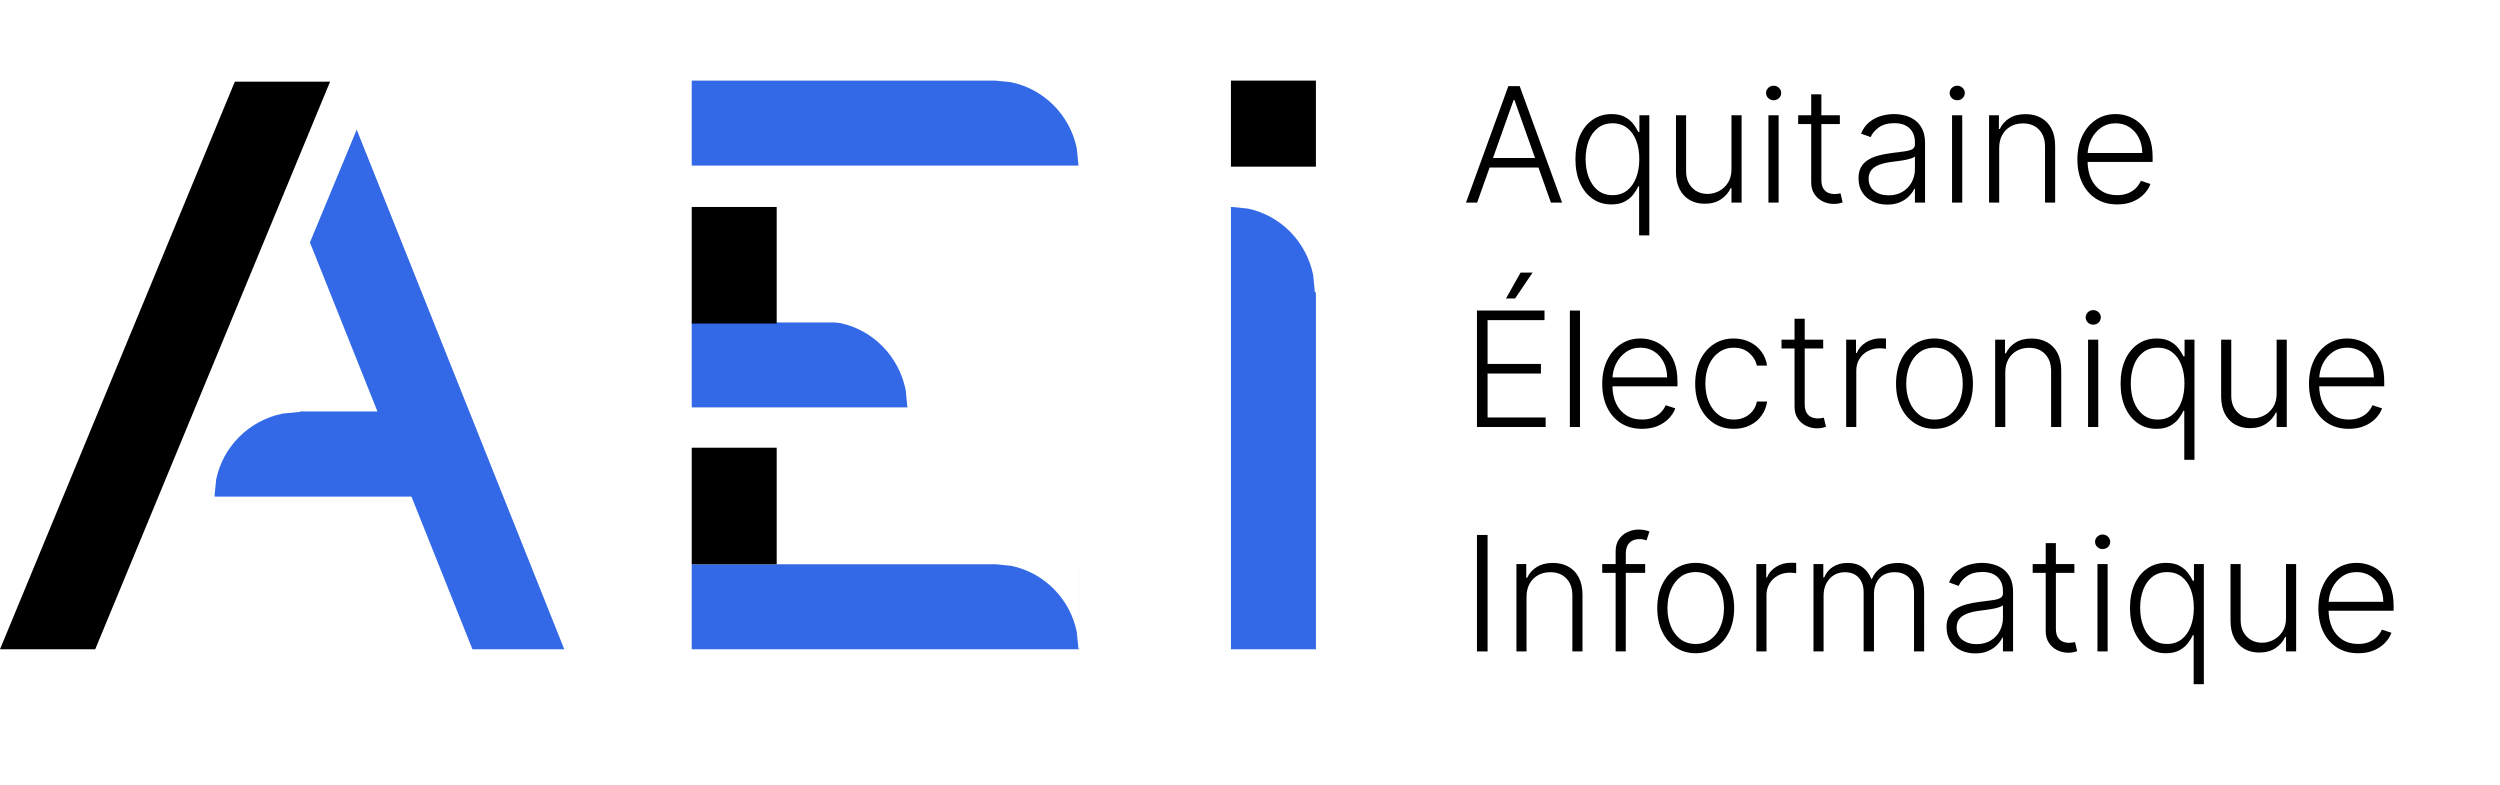 <?xml version="1.0" encoding="UTF-8" standalone="no"?>
<svg
   width="2295"
   height="721"
   xml:space="preserve"
   overflow="hidden"
   version="1.1"
   id="svg33"
   sodipodi:docname="LOGOTYPE_AEI_AQUITAINE_BICHROMIE_FOND_CLAIR.svg"
   inkscape:version="1.2 (dc2aedaf03, 2022-05-15)"
   xmlns:inkscape="http://www.inkscape.org/namespaces/inkscape"
   xmlns:sodipodi="http://sodipodi.sourceforge.net/DTD/sodipodi-0.dtd"
   xmlns="http://www.w3.org/2000/svg"
   xmlns:svg="http://www.w3.org/2000/svg"><sodipodi:namedview
     id="namedview35"
     pagecolor="#ffffff"
     bordercolor="#000000"
     borderopacity="0.25"
     inkscape:showpageshadow="2"
     inkscape:pageopacity="0.0"
     inkscape:pagecheckerboard="0"
     inkscape:deskcolor="#d1d1d1"
     showgrid="false"
     inkscape:zoom="0.68061002"
     inkscape:cx="1148.2346"
     inkscape:cy="360.70583"
     inkscape:window-width="1920"
     inkscape:window-height="1051"
     inkscape:window-x="-9"
     inkscape:window-y="-9"
     inkscape:window-maximized="1"
     inkscape:current-layer="text11" /><defs
     id="defs5"><clipPath
       id="clip0"><rect
         x="195"
         y="39"
         width="2295"
         height="721"
         id="rect2" /></clipPath></defs><g
     clip-path="url(#clip0)"
     transform="translate(-195 -39)"
     id="g31"><g
       aria-label="AquitaineÉlectroniqueInformatique"
       transform="matrix(1 0 0 1 1536.64 225)"
       id="text11"
       style="font-weight:300;font-size:147px;font-family:'Inter Light', 'Inter Light_MSFontService', sans-serif"><path
         d="M 14.355,0 H 4.124 L 43.014,-106.909 h 10.44 L 92.345,0 H 82.113 L 48.6,-94.224 h -0.731 z m 7.36,-40.978 h 53.037 v 8.77 H 21.716 Z"
         id="path318" /><path
         d="m 163.078,30.068 v -44.946 h -0.835 q -1.618,3.654 -4.594,7.517 -2.975,3.811 -7.882,6.421 -4.907,2.61 -12.163,2.61 -9.814,0 -17.279,-5.22 -7.413,-5.22 -11.589,-14.564 -4.124,-9.344 -4.124,-21.768 0,-12.372 4.124,-21.664 4.176,-9.344 11.641,-14.512 7.465,-5.22 17.383,-5.22 7.36,0 12.163,2.61 4.855,2.61 7.778,6.421 2.923,3.759 4.542,7.36 h 1.096 v -15.295 h 9.083 v 110.25 z M 138.7,-6.838 q 7.778,0 13.259,-4.228 5.481,-4.281 8.352,-11.745 2.923,-7.517 2.923,-17.227 0,-9.605 -2.871,-16.966 -2.871,-7.413 -8.352,-11.589 -5.429,-4.228 -13.311,-4.228 -8.039,0 -13.572,4.385 -5.533,4.333 -8.352,11.745 -2.819,7.413 -2.819,16.652 0,9.344 2.871,16.861 2.871,7.517 8.404,11.954 5.533,4.385 13.468,4.385 z"
         id="path320" /><path
         d="m 247.854,-30.642 v -49.539 h 9.292 V 0 h -9.292 v -13.311 h -0.731 q -2.819,6.16 -8.927,10.284 -6.108,4.072 -14.93,4.072 -7.674,0 -13.625,-3.341 -5.951,-3.393 -9.344,-9.918 -3.393,-6.525 -3.393,-16.026 v -51.941 h 9.292 v 51.366 q 0,9.396 5.533,15.138 5.533,5.69 14.199,5.69 5.429,0 10.44,-2.61 5.011,-2.61 8.248,-7.621 3.237,-5.064 3.237,-12.424 z"
         id="path322" /><path
         d="m 281.785,0 v -80.182 h 9.344 V 0 Z m 4.75,-93.963 q -2.871,0 -4.907,-1.931 -2.036,-1.984 -2.036,-4.75 0,-2.767 2.036,-4.698 2.036,-1.984 4.907,-1.984 2.871,0 4.907,1.984 2.036,1.931 2.036,4.698 0,2.767 -2.036,4.75 -2.036,1.931 -4.907,1.931 z"
         id="path324" /><path
         d="m 347.35,-80.182 v 8.091 h -38.264 v -8.091 z m -26.31,-19.21 h 9.344 v 78.459 q 0,5.011 1.723,7.882 1.723,2.819 4.489,4.02 2.767,1.148 5.899,1.148 1.827,0 3.132,-0.209 1.305,-0.261 2.297,-0.522 l 1.984,8.404 q -1.357,0.522 -3.341,0.94 -1.984,0.47 -4.907,0.47 -5.116,0 -9.866,-2.245 -4.698,-2.245 -7.726,-6.682 -3.028,-4.437 -3.028,-11.015 z"
         id="path326" /><path
         d="m 390.834,1.827 q -7.256,0 -13.259,-2.819 -6.003,-2.871 -9.553,-8.248 -3.55,-5.429 -3.55,-13.155 0,-5.951 2.245,-10.023 2.245,-4.072 6.369,-6.682 4.124,-2.61 9.762,-4.124 5.638,-1.514 12.424,-2.349 6.734,-0.835 11.38,-1.462 4.698,-0.626 7.152,-1.984 2.453,-1.357 2.453,-4.385 v -1.879 q 0,-8.196 -4.907,-12.894 -4.855,-4.75 -13.99,-4.75 -8.665,0 -14.147,3.811 -5.429,3.811 -7.621,8.979 l -8.822,-3.184 q 2.714,-6.577 7.517,-10.493 4.803,-3.967 10.754,-5.69 5.951,-1.775 12.059,-1.775 4.594,0 9.553,1.201 5.011,1.201 9.292,4.176 4.281,2.923 6.943,8.196 2.662,5.22 2.662,13.259 V 0 h -9.292 v -12.685 h -0.574 q -1.67,3.55 -4.959,6.891 -3.289,3.341 -8.248,5.481 -4.959,2.14 -11.641,2.14 z m 1.253,-8.509 q 7.413,0 12.842,-3.289 5.429,-3.289 8.352,-8.718 2.975,-5.481 2.975,-12.059 v -11.589 q -1.044,0.992 -3.498,1.775 -2.401,0.783 -5.586,1.409 -3.132,0.574 -6.264,0.992 -3.132,0.418 -5.638,0.731 -6.786,0.835 -11.589,2.61 -4.803,1.775 -7.36,4.907 -2.558,3.08 -2.558,7.935 0,7.308 5.22,11.328 5.22,3.967 13.103,3.967 z"
         id="path328" /><path
         d="m 450.344,0 v -80.182 h 9.344 V 0 Z m 4.75,-93.963 q -2.871,0 -4.907,-1.931 -2.036,-1.984 -2.036,-4.75 0,-2.767 2.036,-4.698 2.036,-1.984 4.907,-1.984 2.871,0 4.907,1.984 2.036,1.931 2.036,4.698 0,2.767 -2.036,4.75 -2.036,1.931 -4.907,1.931 z"
         id="path330" /><path
         d="M 493.619,-50.114 V 0 h -9.292 v -80.182 h 9.031 v 12.581 h 0.835 q 2.819,-6.16 8.77,-9.866 6.003,-3.759 14.825,-3.759 8.091,0 14.199,3.393 6.16,3.341 9.553,9.866 3.445,6.525 3.445,16.026 V 0 h -9.292 v -51.366 q 0,-9.866 -5.533,-15.608 -5.481,-5.742 -14.721,-5.742 -6.316,0 -11.223,2.714 -4.907,2.714 -7.778,7.83 -2.819,5.064 -2.819,12.059 z"
         id="path332" /><path
         d="m 601.938,1.67 q -11.223,0 -19.419,-5.22 -8.196,-5.272 -12.685,-14.564 -4.437,-9.344 -4.437,-21.507 0,-12.111 4.437,-21.507 4.489,-9.449 12.372,-14.773 7.935,-5.377 18.323,-5.377 6.525,0 12.581,2.401 6.055,2.349 10.858,7.256 4.855,4.855 7.674,12.267 2.819,7.36 2.819,17.435 v 4.594 h -62.642 v -8.196 h 53.141 q 0,-7.726 -3.132,-13.886 -3.08,-6.212 -8.613,-9.814 -5.481,-3.602 -12.685,-3.602 -7.621,0 -13.416,4.072 -5.794,4.072 -9.083,10.754 -3.236,6.682 -3.289,14.616 v 4.907 q 0,9.553 3.289,16.705 3.341,7.099 9.449,11.015 6.108,3.915 14.46,3.915 5.69,0 9.971,-1.775 4.333,-1.775 7.256,-4.75 2.975,-3.028 4.489,-6.63 l 8.822,2.871 q -1.827,5.064 -6.003,9.344 -4.124,4.281 -10.336,6.891 -6.16,2.558 -14.199,2.558 z"
         id="path334" /><path
         d="M 14.199,206 V 99.091 H 76.214 V 107.861 H 23.961 v 40.248 h 48.965 v 8.77 H 23.961 v 40.352 H 77.259 V 206 Z M 40.874,87.972 54.238,64.272 h 11.015 L 49.226,87.972 Z"
         id="path336" /><path
         d="M 108.788,99.091 V 206 H 99.496 V 99.091 Z"
         id="path338" /><path
         d="m 165.741,207.67 q -11.223,0 -19.419,-5.22 -8.196,-5.272 -12.685,-14.564 -4.437,-9.344 -4.437,-21.507 0,-12.111 4.437,-21.507 4.489,-9.448 12.372,-14.773 7.935,-5.377 18.323,-5.377 6.525,0 12.581,2.401 6.055,2.349 10.858,7.256 4.855,4.855 7.674,12.267 2.819,7.36 2.819,17.435 v 4.594 h -62.642 v -8.196 h 53.141 q 0,-7.726 -3.132,-13.886 -3.08,-6.212 -8.613,-9.814 -5.481,-3.602 -12.685,-3.602 -7.621,0 -13.416,4.072 -5.794,4.072 -9.083,10.754 -3.237,6.682 -3.289,14.616 v 4.907 q 0,9.553 3.289,16.705 3.341,7.099 9.448,11.015 6.108,3.915 14.46,3.915 5.69,0 9.971,-1.775 4.333,-1.775 7.256,-4.75 2.975,-3.028 4.489,-6.63 l 8.822,2.871 q -1.827,5.064 -6.003,9.344 -4.124,4.281 -10.336,6.891 -6.16,2.558 -14.199,2.558 z"
         id="path340" /><path
         d="m 249.994,207.67 q -10.754,0 -18.74,-5.377 -7.935,-5.377 -12.32,-14.721 -4.385,-9.344 -4.385,-21.298 0,-12.059 4.437,-21.455 4.489,-9.396 12.424,-14.721 7.935,-5.377 18.427,-5.377 8.039,0 14.564,3.132 6.525,3.08 10.754,8.718 4.281,5.586 5.377,13.05 h -9.396 q -1.462,-6.786 -7.047,-11.589 -5.533,-4.855 -14.094,-4.855 -7.674,0 -13.572,4.176 -5.899,4.124 -9.24,11.537 -3.289,7.36 -3.289,17.07 0,9.762 3.237,17.279 3.237,7.465 9.083,11.693 5.899,4.228 13.781,4.228 5.325,0 9.71,-1.984 4.437,-2.036 7.413,-5.742 3.028,-3.706 4.072,-8.822 h 9.396 q -1.044,7.256 -5.168,12.946 -4.072,5.638 -10.597,8.874 -6.473,3.236 -14.825,3.236 z"
         id="path342" /><path
         d="m 332.055,125.818 v 8.091 h -38.264 v -8.091 z m -26.31,-19.21 h 9.344 v 78.459 q 0,5.011 1.723,7.882 1.723,2.819 4.489,4.02 2.767,1.148 5.899,1.148 1.827,0 3.132,-0.209 1.305,-0.261 2.297,-0.522 l 1.984,8.404 q -1.357,0.522 -3.341,0.94 -1.984,0.47 -4.907,0.47 -5.116,0 -9.866,-2.245 -4.698,-2.245 -7.726,-6.682 -3.028,-4.437 -3.028,-11.015 z"
         id="path344" /><path
         d="m 353.144,206 v -80.182 h 9.031 v 12.32 h 0.679 q 2.401,-6.055 8.352,-9.762 6.003,-3.759 13.572,-3.759 1.148,0 2.558,0.052 1.409,0.052 2.349,0.104 v 9.449 q -0.626,-0.104 -2.192,-0.313 -1.566,-0.209 -3.393,-0.209 -6.264,0 -11.171,2.662 -4.855,2.61 -7.674,7.256 -2.819,4.646 -2.819,10.597 V 206 Z"
         id="path346" /><path
         d="m 434.214,207.67 q -10.388,0 -18.375,-5.272 -7.935,-5.272 -12.424,-14.564 -4.489,-9.344 -4.489,-21.559 0,-12.32 4.489,-21.664 4.489,-9.396 12.424,-14.616 7.987,-5.272 18.375,-5.272 10.388,0 18.323,5.272 7.935,5.272 12.424,14.616 4.542,9.344 4.542,21.664 0,12.215 -4.489,21.559 -4.489,9.292 -12.476,14.564 -7.935,5.272 -18.323,5.272 z m 0,-8.509 q 8.352,0 14.147,-4.489 5.794,-4.489 8.77,-11.954 3.028,-7.465 3.028,-16.444 0,-8.979 -3.028,-16.496 -2.975,-7.517 -8.77,-12.059 -5.794,-4.542 -14.147,-4.542 -8.3,0 -14.147,4.542 -5.794,4.542 -8.822,12.059 -2.975,7.517 -2.975,16.496 0,8.979 2.975,16.444 3.028,7.465 8.822,11.954 5.794,4.489 14.147,4.489 z"
         id="path348" /><path
         d="M 499.205,155.886 V 206 h -9.292 v -80.182 h 9.031 v 12.581 h 0.835 q 2.819,-6.16 8.77,-9.866 6.003,-3.759 14.825,-3.759 8.091,0 14.199,3.393 6.16,3.341 9.553,9.866 3.445,6.525 3.445,16.026 V 206 h -9.292 v -51.366 q 0,-9.866 -5.533,-15.608 -5.481,-5.742 -14.721,-5.742 -6.316,0 -11.223,2.714 -4.907,2.714 -7.778,7.83 -2.819,5.064 -2.819,12.059 z"
         id="path350" /><path
         d="m 575.211,206 v -80.182 h 9.344 V 206 Z m 4.75,-93.963 q -2.871,0 -4.907,-1.931 -2.036,-1.984 -2.036,-4.75 0,-2.767 2.036,-4.698 2.036,-1.984 4.907,-1.984 2.871,0 4.907,1.984 2.036,1.931 2.036,4.698 0,2.767 -2.036,4.75 -2.036,1.931 -4.907,1.931 z"
         id="path352" /><path
         d="m 663.536,236.068 v -44.946 h -0.835 q -1.618,3.654 -4.594,7.517 -2.975,3.811 -7.882,6.421 -4.907,2.61 -12.163,2.61 -9.814,0 -17.279,-5.22 -7.413,-5.22 -11.589,-14.564 -4.124,-9.344 -4.124,-21.768 0,-12.372 4.124,-21.664 4.176,-9.344 11.641,-14.512 7.465,-5.22 17.383,-5.22 7.36,0 12.163,2.61 4.855,2.61 7.778,6.421 2.923,3.759 4.542,7.36 h 1.096 v -15.295 h 9.083 v 110.25 z m -24.378,-36.907 q 7.778,0 13.259,-4.228 5.481,-4.281 8.352,-11.745 2.923,-7.517 2.923,-17.227 0,-9.605 -2.871,-16.966 -2.871,-7.413 -8.352,-11.589 -5.429,-4.228 -13.311,-4.228 -8.039,0 -13.572,4.385 -5.533,4.333 -8.352,11.745 -2.819,7.413 -2.819,16.652 0,9.344 2.871,16.861 2.871,7.517 8.404,11.954 5.533,4.385 13.468,4.385 z"
         id="path354" /><path
         d="m 748.312,175.358 v -49.539 h 9.292 V 206 h -9.292 v -13.311 h -0.731 q -2.819,6.16 -8.926,10.284 -6.108,4.072 -14.93,4.072 -7.674,0 -13.625,-3.341 -5.951,-3.393 -9.344,-9.918 -3.393,-6.525 -3.393,-16.026 v -51.941 h 9.292 v 51.366 q 0,9.396 5.533,15.138 5.533,5.69 14.199,5.69 5.429,0 10.44,-2.61 5.011,-2.61 8.248,-7.621 3.236,-5.064 3.236,-12.424 z"
         id="path356" /><path
         d="m 814.556,207.67 q -11.223,0 -19.419,-5.22 -8.196,-5.272 -12.685,-14.564 -4.437,-9.344 -4.437,-21.507 0,-12.111 4.437,-21.507 4.489,-9.448 12.372,-14.773 7.935,-5.377 18.323,-5.377 6.525,0 12.581,2.401 6.055,2.349 10.858,7.256 4.855,4.855 7.674,12.267 2.819,7.36 2.819,17.435 v 4.594 h -62.642 v -8.196 h 53.141 q 0,-7.726 -3.132,-13.886 -3.08,-6.212 -8.613,-9.814 -5.481,-3.602 -12.685,-3.602 -7.621,0 -13.416,4.072 -5.794,4.072 -9.083,10.754 -3.237,6.682 -3.289,14.616 v 4.907 q 0,9.553 3.289,16.705 3.341,7.099 9.449,11.015 6.108,3.915 14.46,3.915 5.69,0 9.971,-1.775 4.333,-1.775 7.256,-4.75 2.975,-3.028 4.489,-6.63 l 8.822,2.871 q -1.827,5.064 -6.003,9.344 -4.124,4.281 -10.336,6.891 -6.16,2.558 -14.199,2.558 z"
         id="path358" /><path
         d="M 23.961,305.091 V 412 H 14.199 V 305.091 Z"
         id="path360" /><path
         d="M 59.719,361.886 V 412 H 50.427 v -80.182 h 9.031 v 12.581 h 0.835 q 2.819,-6.16 8.77,-9.866 6.003,-3.759 14.825,-3.759 8.091,0 14.199,3.393 6.16,3.341 9.553,9.866 3.445,6.525 3.445,16.026 V 412 h -9.292 v -51.366 q 0,-9.866 -5.533,-15.608 -5.481,-5.742 -14.721,-5.742 -6.316,0 -11.223,2.714 -4.907,2.714 -7.778,7.83 -2.819,5.064 -2.819,12.059 z"
         id="path362" /><path
         d="m 168.612,331.818 v 8.091 h -39.412 v -8.091 z M 141.519,412 v -91.927 q 0,-6.473 2.975,-10.91 3.028,-4.437 7.882,-6.734 4.855,-2.297 10.284,-2.297 3.654,0 6.055,0.626 2.453,0.574 3.863,1.148 l -2.714,8.143 q -1.044,-0.313 -2.558,-0.731 -1.514,-0.418 -3.811,-0.418 -6.055,0 -9.344,3.393 -3.289,3.393 -3.289,9.71 L 150.811,412 Z"
         id="path364" /><path
         d="m 215.019,413.67 q -10.388,0 -18.375,-5.272 -7.935,-5.272 -12.424,-14.564 -4.489,-9.344 -4.489,-21.559 0,-12.32 4.489,-21.664 4.489,-9.396 12.424,-14.616 7.987,-5.272 18.375,-5.272 10.388,0 18.323,5.272 7.935,5.272 12.424,14.616 4.542,9.344 4.542,21.664 0,12.215 -4.489,21.559 -4.489,9.292 -12.476,14.564 -7.935,5.272 -18.323,5.272 z m 0,-8.509 q 8.352,0 14.147,-4.489 5.794,-4.489 8.77,-11.954 3.028,-7.465 3.028,-16.444 0,-8.979 -3.028,-16.496 -2.975,-7.517 -8.77,-12.059 -5.794,-4.542 -14.147,-4.542 -8.3,0 -14.147,4.542 -5.794,4.542 -8.822,12.059 -2.975,7.517 -2.975,16.496 0,8.979 2.975,16.444 3.028,7.465 8.822,11.954 5.794,4.489 14.147,4.489 z"
         id="path366" /><path
         d="m 270.718,412 v -80.182 h 9.031 v 12.32 h 0.679 q 2.401,-6.055 8.352,-9.762 6.003,-3.759 13.572,-3.759 1.148,0 2.558,0.052 1.409,0.052 2.349,0.104 v 9.449 q -0.626,-0.104 -2.192,-0.313 -1.566,-0.209 -3.393,-0.209 -6.264,0 -11.171,2.662 -4.855,2.61 -7.674,7.256 -2.819,4.646 -2.819,10.597 V 412 Z"
         id="path368" /><path
         d="m 323.129,412 v -80.182 h 9.031 v 12.32 h 0.835 q 2.401,-6.212 7.987,-9.762 5.638,-3.602 13.52,-3.602 8.3,0 13.625,3.915 5.377,3.863 8.039,10.649 h 0.679 q 2.714,-6.682 8.822,-10.597 6.16,-3.967 14.93,-3.967 11.171,0 17.644,7.047 6.473,6.995 6.473,20.463 V 412 h -9.292 v -53.716 q 0,-9.501 -4.855,-14.251 -4.855,-4.75 -12.789,-4.75 -9.188,0 -14.147,5.638 -4.959,5.638 -4.959,14.303 V 412 h -9.501 v -54.551 q 0,-8.143 -4.542,-13.155 -4.542,-5.011 -12.789,-5.011 -5.533,0 -9.971,2.714 -4.385,2.714 -6.943,7.569 -2.506,4.803 -2.506,11.067 V 412 Z"
         id="path370" /><path
         d="m 471.643,413.827 q -7.256,0 -13.259,-2.819 -6.003,-2.871 -9.553,-8.248 -3.55,-5.429 -3.55,-13.155 0,-5.951 2.245,-10.023 2.245,-4.072 6.369,-6.682 4.124,-2.61 9.762,-4.124 5.638,-1.514 12.424,-2.349 6.734,-0.835 11.38,-1.462 4.698,-0.626 7.152,-1.984 2.453,-1.357 2.453,-4.385 v -1.879 q 0,-8.196 -4.907,-12.894 -4.855,-4.75 -13.99,-4.75 -8.665,0 -14.147,3.811 -5.429,3.811 -7.621,8.979 l -8.822,-3.184 q 2.714,-6.577 7.517,-10.493 4.803,-3.967 10.754,-5.69 5.951,-1.775 12.059,-1.775 4.594,0 9.553,1.201 5.011,1.201 9.292,4.176 4.281,2.923 6.943,8.196 2.662,5.22 2.662,13.259 V 412 h -9.292 v -12.685 h -0.574 q -1.67,3.55 -4.959,6.891 -3.289,3.341 -8.248,5.481 -4.959,2.14 -11.641,2.14 z m 1.253,-8.509 q 7.413,0 12.842,-3.289 5.429,-3.289 8.352,-8.718 2.975,-5.481 2.975,-12.059 v -11.589 q -1.044,0.992 -3.498,1.775 -2.401,0.783 -5.586,1.409 -3.132,0.574 -6.264,0.992 -3.132,0.418 -5.638,0.731 -6.786,0.835 -11.589,2.61 -4.803,1.775 -7.36,4.907 -2.558,3.08 -2.558,7.935 0,7.308 5.22,11.328 5.22,3.967 13.103,3.967 z"
         id="path372" /><path
         d="m 562.63,331.818 v 8.091 h -38.264 v -8.091 z M 536.321,312.608 h 9.344 v 78.459 q 0,5.011 1.723,7.882 1.723,2.819 4.489,4.02 2.767,1.148 5.899,1.148 1.827,0 3.132,-0.209 1.305,-0.261 2.297,-0.522 l 1.984,8.404 q -1.357,0.522 -3.341,0.94 -1.984,0.47 -4.907,0.47 -5.116,0 -9.866,-2.245 -4.698,-2.245 -7.726,-6.682 -3.028,-4.437 -3.028,-11.015 z"
         id="path374" /><path
         d="m 583.824,412 v -80.182 h 9.344 V 412 Z m 4.75,-93.963 q -2.871,0 -4.907,-1.931 -2.036,-1.984 -2.036,-4.75 0,-2.767 2.036,-4.698 2.036,-1.984 4.907,-1.984 2.871,0 4.907,1.984 2.036,1.931 2.036,4.698 0,2.767 -2.036,4.75 -2.036,1.931 -4.907,1.931 z"
         id="path376" /><path
         d="m 672.149,442.068 v -44.946 h -0.835 q -1.618,3.654 -4.594,7.517 -2.975,3.811 -7.882,6.421 -4.907,2.61 -12.163,2.61 -9.814,0 -17.279,-5.22 -7.413,-5.22 -11.589,-14.564 -4.124,-9.344 -4.124,-21.768 0,-12.372 4.124,-21.664 4.176,-9.344 11.641,-14.512 7.465,-5.22 17.383,-5.22 7.36,0 12.163,2.61 4.855,2.61 7.778,6.421 2.923,3.759 4.542,7.36 h 1.096 v -15.295 h 9.083 v 110.25 z m -24.378,-36.907 q 7.778,0 13.259,-4.228 5.481,-4.281 8.352,-11.745 2.923,-7.517 2.923,-17.227 0,-9.605 -2.871,-16.966 -2.871,-7.413 -8.352,-11.589 -5.429,-4.228 -13.311,-4.228 -8.039,0 -13.572,4.385 -5.533,4.333 -8.352,11.745 -2.819,7.413 -2.819,16.652 0,9.344 2.871,16.861 2.871,7.517 8.404,11.954 5.533,4.385 13.468,4.385 z"
         id="path378" /><path
         d="m 756.925,381.358 v -49.539 h 9.292 V 412 h -9.292 v -13.311 h -0.731 q -2.819,6.16 -8.926,10.284 -6.108,4.072 -14.93,4.072 -7.674,0 -13.625,-3.341 -5.951,-3.393 -9.344,-9.918 -3.393,-6.525 -3.393,-16.026 v -51.941 h 9.292 v 51.366 q 0,9.396 5.533,15.138 5.533,5.69 14.199,5.69 5.429,0 10.44,-2.61 5.011,-2.61 8.248,-7.621 3.236,-5.064 3.236,-12.424 z"
         id="path380" /><path
         d="m 823.169,413.67 q -11.223,0 -19.419,-5.22 -8.196,-5.272 -12.685,-14.564 -4.437,-9.344 -4.437,-21.507 0,-12.111 4.437,-21.507 4.489,-9.448 12.372,-14.773 7.935,-5.377 18.323,-5.377 6.525,0 12.581,2.401 6.055,2.349 10.858,7.256 4.855,4.855 7.674,12.267 2.819,7.36 2.819,17.435 v 4.594 h -62.642 v -8.196 h 53.141 q 0,-7.726 -3.132,-13.886 -3.08,-6.212 -8.613,-9.814 -5.481,-3.602 -12.685,-3.602 -7.621,0 -13.416,4.072 -5.794,4.072 -9.083,10.754 -3.237,6.682 -3.289,14.616 v 4.907 q 0,9.553 3.289,16.705 3.341,7.099 9.449,11.015 6.108,3.915 14.46,3.915 5.69,0 9.971,-1.775 4.333,-1.775 7.256,-4.75 2.975,-3.028 4.489,-6.63 l 8.822,2.871 q -1.827,5.064 -6.003,9.344 -4.124,4.281 -10.336,6.891 -6.16,2.558 -14.199,2.558 z"
         id="path382" /></g><path
       d="M522.451 158 713 635 628.695 635 572.711 494.855 392 494.855 392 493.527 393.49 478.941C399.762 448.683 423.907 424.85 454.562 418.658L470.38 417.085 470.38 416.707 541.493 416.707 479.518 261.568Z"
       fill="#3369E7"
       fill-rule="evenodd"
       id="path13" /><path
       d="M195 635 410.57 114 498 114 282.43 635Z"
       fill-rule="evenodd"
       id="path15" /><path
       d="M830 557 1109.32 557 1123.15 558.4C1153.42 564.624 1177.27 588.58 1183.46 618.994L1185.04 634.688 1185.98 634.688 1185.98 557 1186 557 1186 635 830 635Z"
       fill="#3369E7"
       fill-rule="evenodd"
       id="path17" /><path
       d="M830 335 960.81 335 966.244 335.56C996.454 341.878 1020.25 366.195 1026.43 397.069L1028 413 830 413Z"
       fill="#3369E7"
       fill-rule="evenodd"
       id="path19" /><path
       d="M830 113 1108.58 113 1123.17 114.482C1153.44 120.725 1177.29 144.753 1183.48 175.259L1185.06 191 1186 191 1186 191 830 191Z"
       fill="#3369E7"
       fill-rule="evenodd"
       id="path21" /><path
       d="M1325 229 1326.02 229 1340.53 230.488C1370.63 236.757 1394.34 260.887 1400.5 291.523L1402.06 307.33 1403 307.33 1403 635 1325 635Z"
       fill="#3369E7"
       fill-rule="evenodd"
       id="path23" /><rect
       x="1325"
       y="113"
       width="78"
       height="79"
       id="rect25" /><rect
       x="830"
       y="229"
       width="78"
       height="107"
       id="rect27" /><rect
       x="830"
       y="450"
       width="78"
       height="107"
       id="rect29" /></g></svg>
